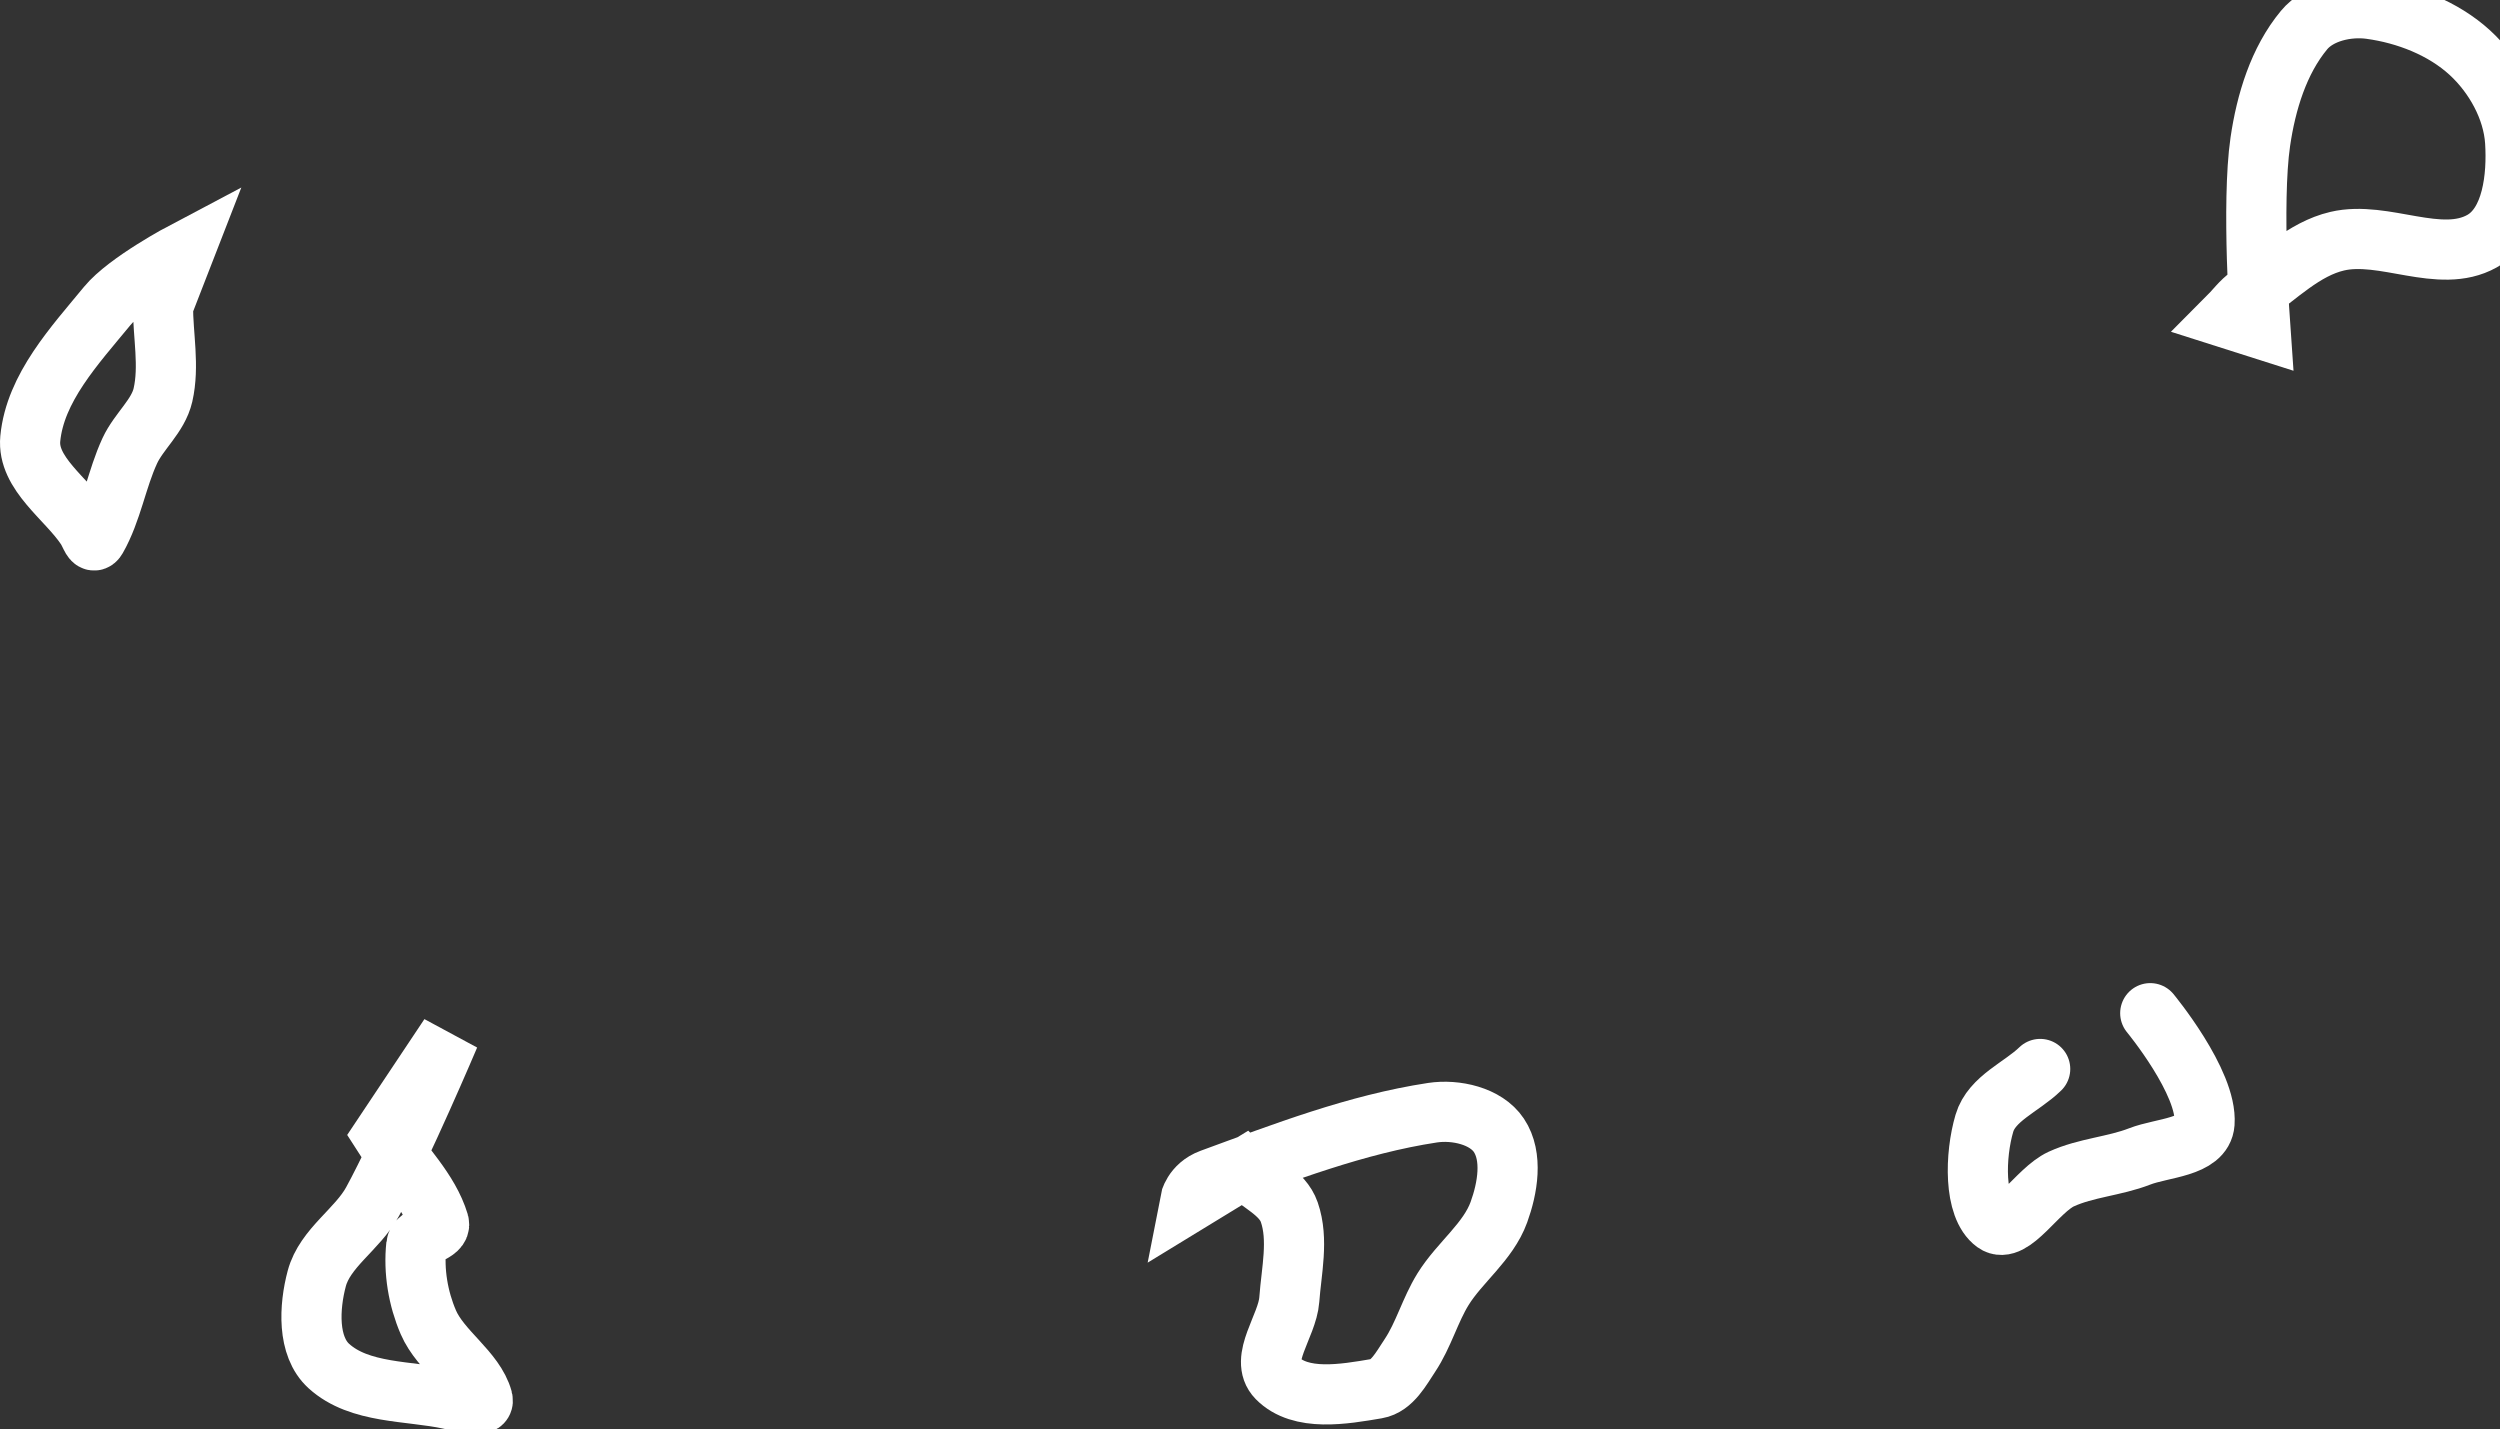 <svg version="1.1" xmlns="http://www.w3.org/2000/svg" xmlns:xlink="http://www.w3.org/1999/xlink" width="82.902" height="47.395" viewBox="0,0,82.902,47.395"><rect x="0" y="0" width="82.902" height="47.395" fill="#333333" stroke="none"/><g transform="translate(-204.846,-166.652)"><g data-paper-data="{&quot;isPaintingLayer&quot;:true}" fill="none" fill-rule="nonzero" stroke="#ffffff" stroke-width="1.995" stroke-linecap="round" stroke-linejoin="miter" stroke-miterlimit="10" stroke-dasharray="" stroke-dashoffset="0" font-family="none" font-weight="none" font-size="none" text-anchor="none" style="mix-blend-mode: normal"><path d="M210.25,176.8c0,0.982 0.219,1.992 0,2.95c-0.16,0.699 -0.799,1.2 -1.1,1.85c-0.434,0.937 -0.589,2.002 -1.1,2.9c-0.128,0.224 -0.189,-0.109 -0.35,-0.35c-0.643,-0.965 -1.96,-1.796 -1.85,-2.95c0.161,-1.686 1.474,-3.092 2.55,-4.4c0.66,-0.803 2.55,-1.8 2.55,-1.8z" id="ID0.30604277458041906"/><path d="M217.55,204.3c0.616,0.966 1.519,1.803 1.85,2.9c0.102,0.338 -0.713,0.399 -0.75,0.75c-0.091,0.855 0.06,1.761 0.4,2.55c0.412,0.954 1.541,1.607 1.8,2.55c0.091,0.332 -0.742,0.077 -1.1,0c-1.35,-0.291 -2.978,-0.171 -4,-1.1c-0.721,-0.656 -0.651,-1.958 -0.4,-2.9c0.27,-1.014 1.347,-1.629 1.85,-2.55c0.968,-1.771 2.55,-5.5 2.55,-5.5z" id="ID0.718152979388833"/><path d="M244.3,206.5c0,0 0.1,-0.53 0.7,-0.75c2.399,-0.879 4.824,-1.816 7.35,-2.2c0.765,-0.116 1.771,0.106 2.2,0.75c0.471,0.707 0.29,1.752 0,2.55c-0.358,0.986 -1.297,1.659 -1.85,2.55c-0.432,0.696 -0.646,1.518 -1.1,2.2c-0.287,0.431 -0.589,1.013 -1.1,1.1c-1.089,0.186 -2.525,0.438 -3.3,-0.35c-0.614,-0.625 0.336,-1.726 0.4,-2.6c0.07,-0.963 0.315,-1.987 0,-2.9c-0.226,-0.657 -1,-0.967 -1.5,-1.45z" id="ID0.39981374330818653"/><path d="M279.8,177.55c0,0 -0.299,-4.157 0,-6.2c0.192,-1.309 0.605,-2.681 1.45,-3.7c0.491,-0.592 1.438,-0.804 2.2,-0.7c1.189,0.162 2.415,0.639 3.3,1.45c0.812,0.745 1.43,1.85 1.5,2.95c0.074,1.156 -0.089,2.735 -1.1,3.3c-1.395,0.78 -3.244,-0.364 -4.8,0c-1.107,0.259 -1.968,1.149 -2.9,1.8c-0.29,0.202 -0.5,0.5 -0.75,0.75z" id="ID0.26135892141610384"/><path d="M276.15,200.25c0,0 1.9,2.298 1.8,3.65c-0.059,0.802 -1.401,0.808 -2.15,1.1c-0.84,0.327 -1.781,0.375 -2.6,0.75c-0.798,0.366 -1.636,1.859 -2.2,1.45c-0.711,-0.516 -0.662,-2.24 -0.35,-3.3c0.243,-0.825 1.234,-1.201 1.85,-1.8" id="ID0.8067452698014677"/></g></g></svg>